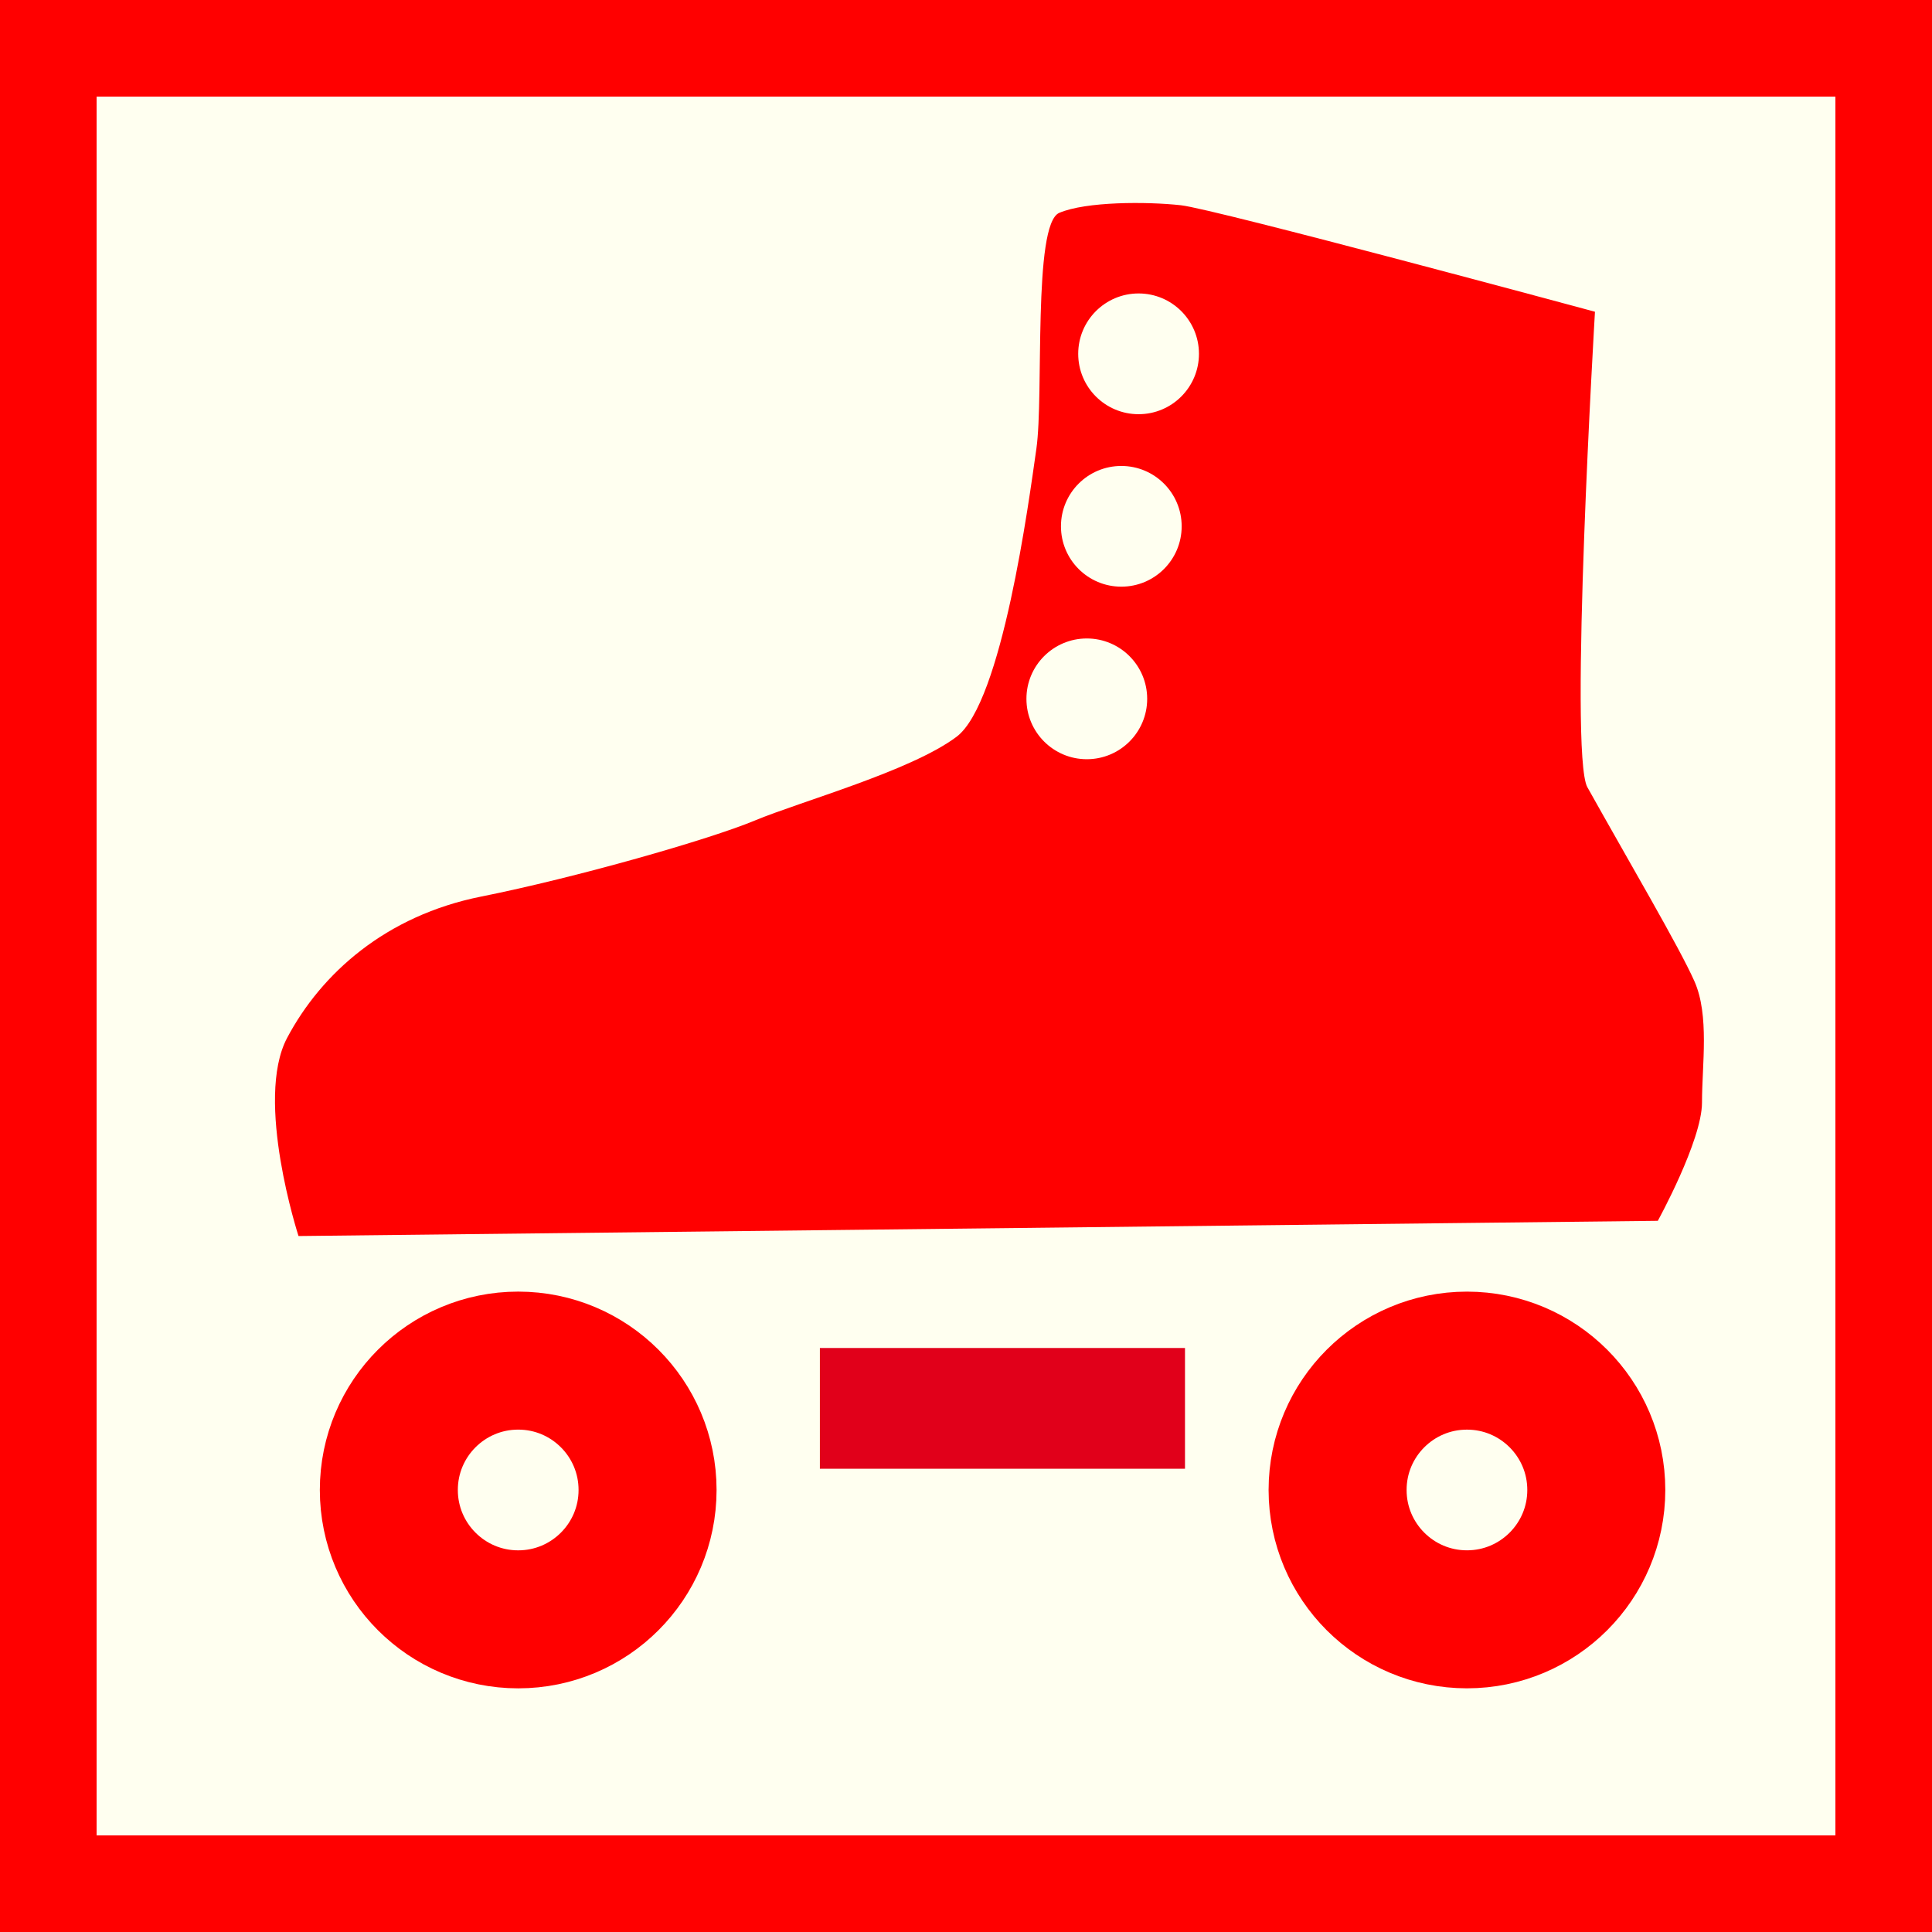 <?xml version="1.0" encoding="utf-8"?>
<!-- Generator: Adobe Illustrator 15.0.0, SVG Export Plug-In . SVG Version: 6.00 Build 0)  -->
<!DOCTYPE svg PUBLIC "-//W3C//DTD SVG 1.1//EN" "http://www.w3.org/Graphics/SVG/1.1/DTD/svg11.dtd">
<svg version="1.1" id="Ebene_1" xmlns="http://www.w3.org/2000/svg" xmlns:xlink="http://www.w3.org/1999/xlink" x="0px" y="0px"
	 width="100px" height="100px" viewBox="0 0 100 100" enable-background="new 0 0 100 100" xml:space="preserve">
<rect fill-rule="evenodd" clip-rule="evenodd" fill="#FF0000" width="100" height="100"/>
<rect x="5" y="5" fill-rule="evenodd" clip-rule="evenodd" fill="#FFFFF0" width="90" height="90"/>
<path fill-rule="evenodd" clip-rule="evenodd" fill="#FF0000" d="M85.808,63.189l-70.357,0.788c0,0-2.289-7.044-0.591-10.253
	c1.772-3.347,5.119-6.333,10.041-7.317c4.921-0.984,11.812-2.953,14.174-3.939c2.362-0.984,8.071-2.559,10.434-4.331
	c2.362-1.772,3.74-12.156,4.134-14.913c0.395-2.756-0.196-11.615,1.182-12.206c1.378-0.59,4.527-0.59,6.3-0.394
	c1.771,0.197,21.43,5.512,21.43,5.512s-1.359,22.88-0.394,24.608c2.193,3.923,4.753,8.27,5.54,10.041
	c0.787,1.772,0.394,4.316,0.394,6.284C88.093,59.04,85.808,63.189,85.808,63.189z"/>
<circle fill="#FFFFF0" stroke="#FF0000" stroke-width="7.143" stroke-miterlimit="3.864" cx="26.822" cy="77.121" r="6.696"/>
<circle fill="#FFFFF0" stroke="#FF0000" stroke-width="7.143" stroke-miterlimit="3.864" cx="75.929" cy="77.121" r="6.695"/>
<line fill-rule="evenodd" clip-rule="evenodd" fill="none" stroke="#E1001A" stroke-width="6.25" stroke-miterlimit="3.864" x1="42.437" y1="72.897" x2="61.335" y2="72.897"/>
<circle fill="#FFFFF0" cx="58.933" cy="18.314" r="3.125"/>
<circle fill="#FFFFF0" cx="58.039" cy="27.242" r="3.124"/>
<circle fill="#FFFFF0" cx="56.253" cy="36.172" r="3.125"/>
</svg>
